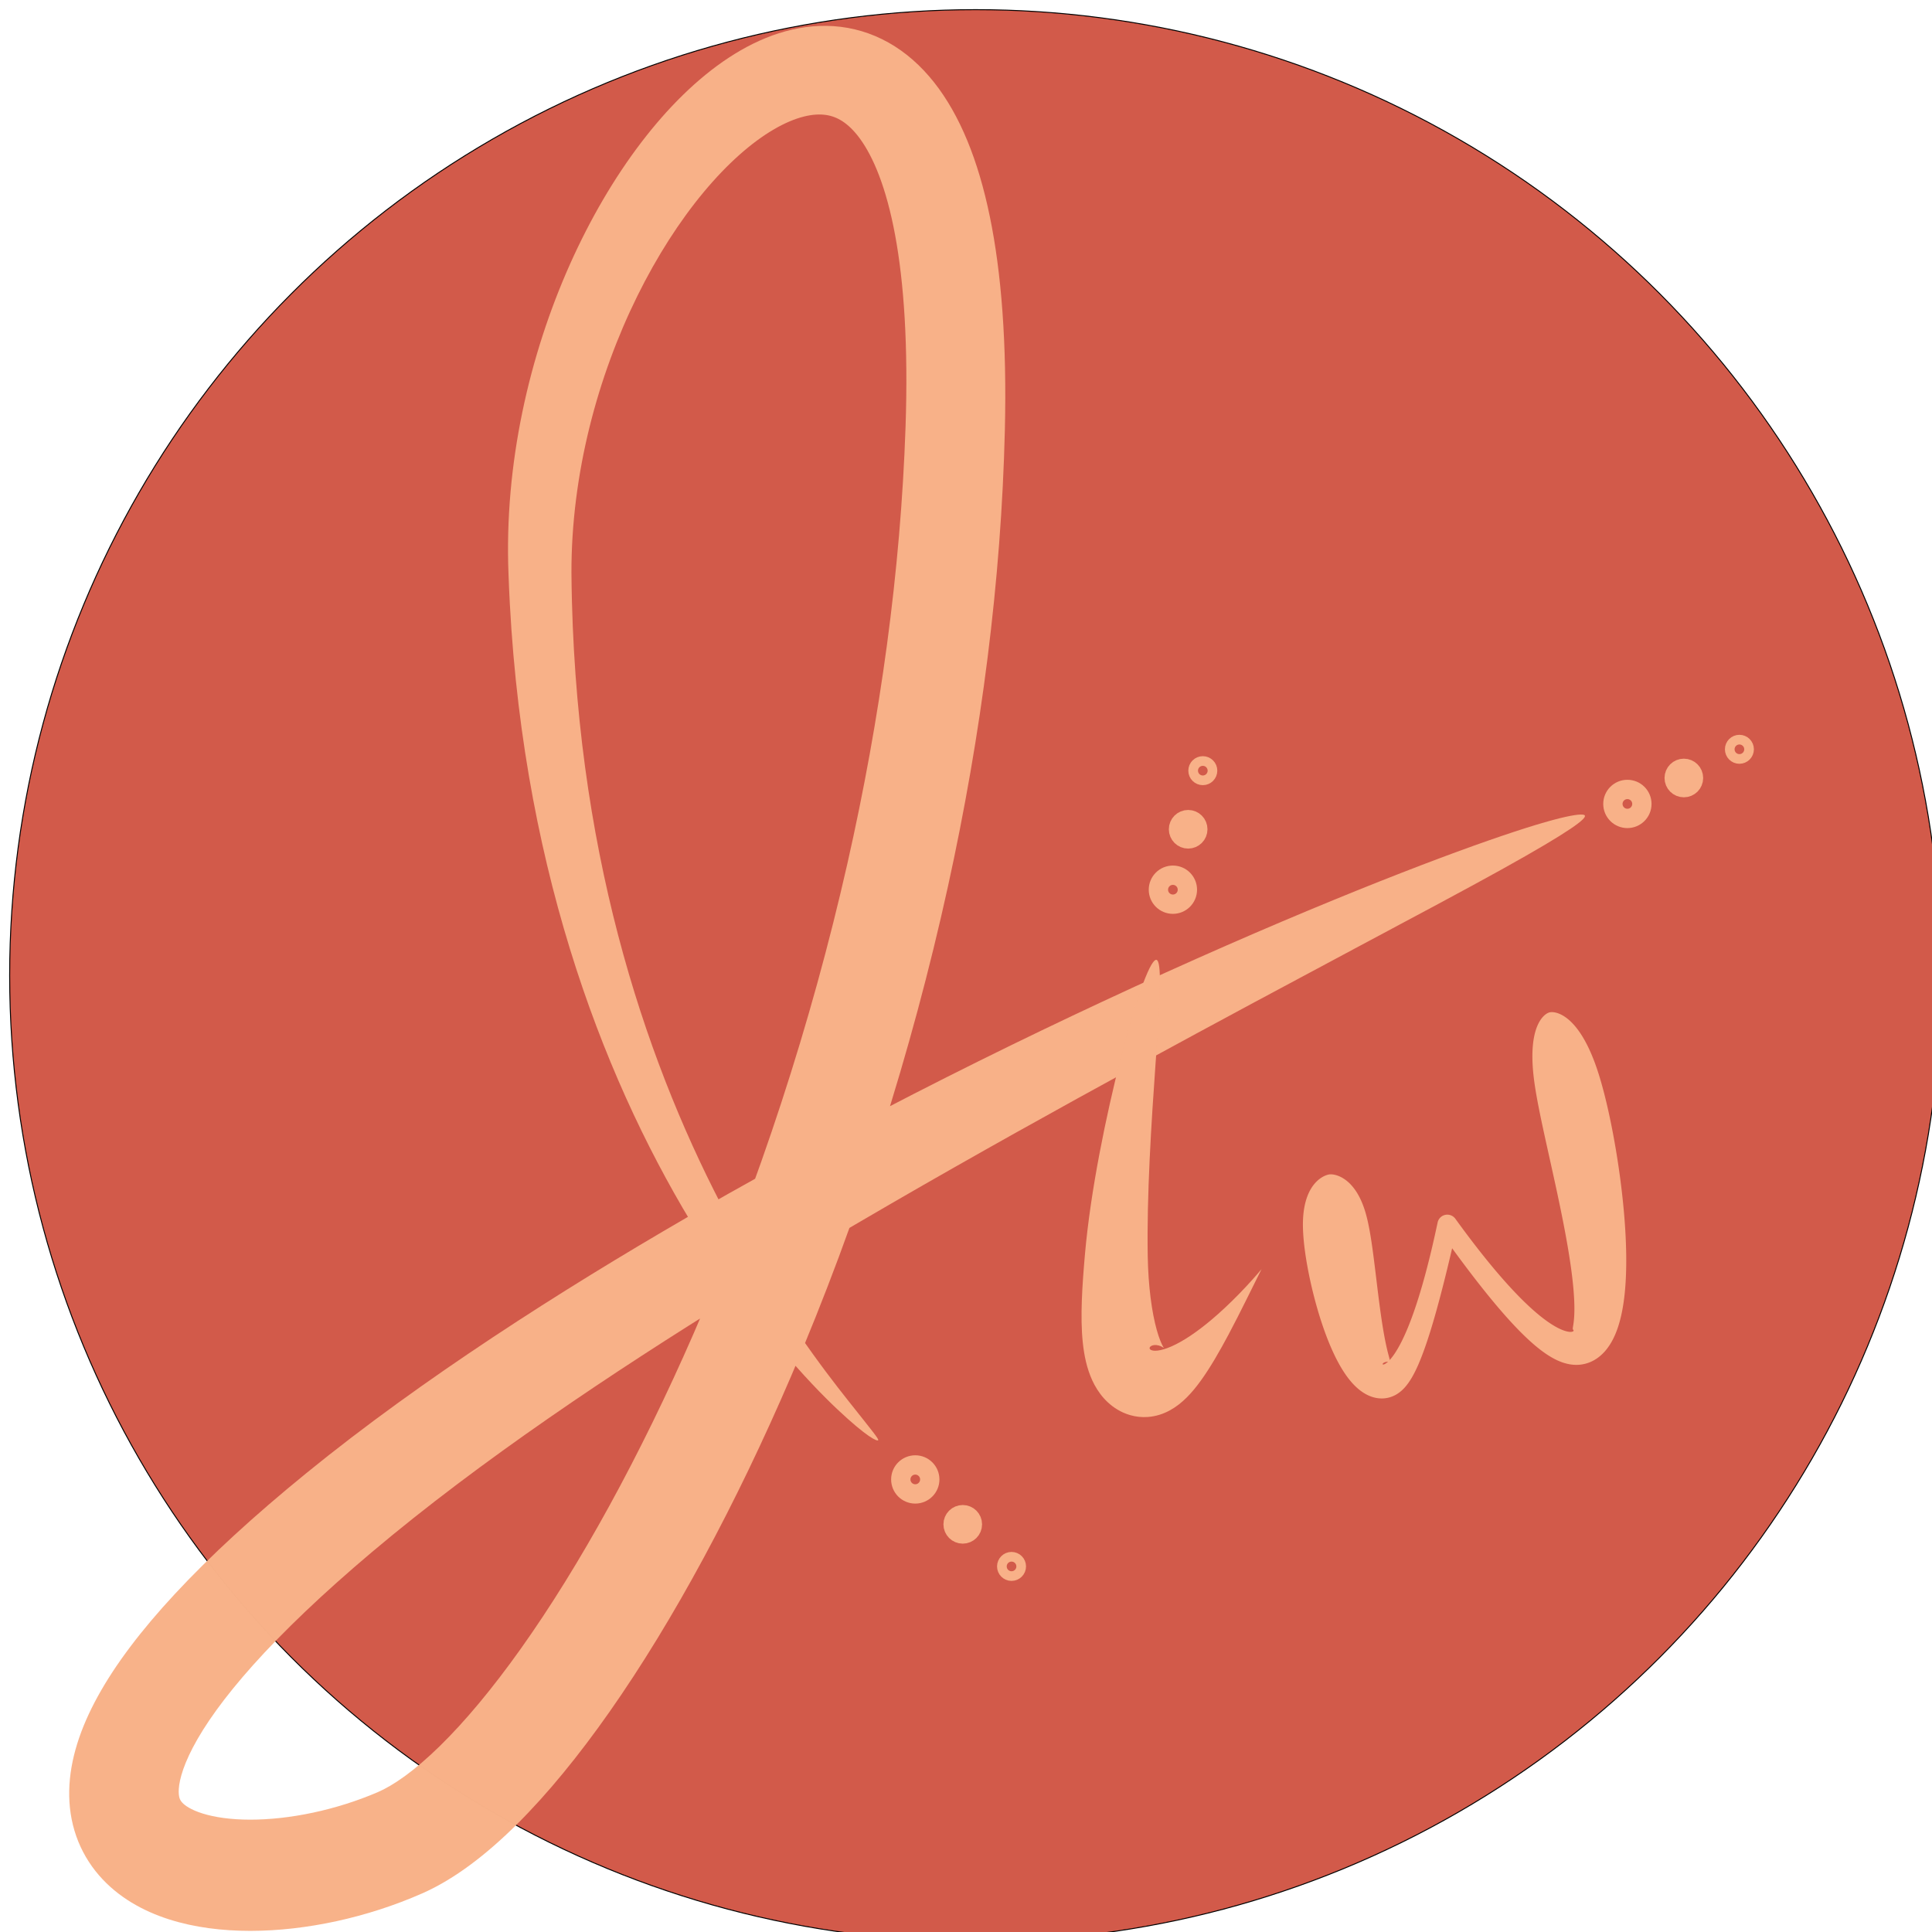 <?xml version="1.0" encoding="UTF-8" standalone="no"?>
<svg
   xmlns:osb="http://www.openswatchbook.org/uri/2009/osb"
   xmlns:dc="http://purl.org/dc/elements/1.1/"
   xmlns:cc="http://creativecommons.org/ns#"
   xmlns:rdf="http://www.w3.org/1999/02/22-rdf-syntax-ns#"
   xmlns:svg="http://www.w3.org/2000/svg"
   xmlns="http://www.w3.org/2000/svg"
   xmlns:sodipodi="http://sodipodi.sourceforge.net/DTD/sodipodi-0.dtd"
   xmlns:inkscape="http://www.inkscape.org/namespaces/inkscape"
   inkscape:export-ydpi="96"
   inkscape:export-xdpi="96"
   inkscape:export-filename="C:\Users\jorda\Desktop\Documents\Projects\jordantwells\favicon.png"
   inkscape:version="1.0 (4035a4fb49, 2020-05-01)"
   sodipodi:docname="fav.svg"
   id="svg2955"
   version="1.1"
   height="200"
   width="200"
   viewBox="0 0 200 200">
  <defs
     id="defs2959">
    <inkscape:path-effect
       end_linecap_type="zerowidth"
       scale_width="1"
       miter_limit="4"
       linejoin_type="round"
       start_linecap_type="zerowidth"
       interpolator_beta="0.2"
       interpolator_type="CentripetalCatmullRom"
       sort_points="true"
       offset_points="0.2,3.251 | 0.974,1.021 | 1.8,3.251"
       lpeversion="1"
       is_visible="true"
       id="path-effect6387"
       effect="powerstroke" />
    <inkscape:path-effect
       end_linecap_type="zerowidth"
       scale_width="1"
       miter_limit="4"
       linejoin_type="round"
       start_linecap_type="zerowidth"
       interpolator_beta="0.2"
       interpolator_type="CentripetalCatmullRom"
       sort_points="true"
       offset_points="0.235,1.73 | 0.5,3.251 | 0.759,3.874"
       lpeversion="1"
       is_visible="true"
       id="path-effect6385"
       effect="powerstroke" />
    <inkscape:path-effect
       end_linecap_type="zerowidth"
       scale_width="1"
       miter_limit="4"
       linejoin_type="round"
       start_linecap_type="zerowidth"
       interpolator_beta="0.2"
       interpolator_type="CentripetalCatmullRom"
       sort_points="true"
       offset_points="2.227,5.338 | 0.983,3.216 | 4.347,4.495"
       lpeversion="1"
       is_visible="true"
       id="path-effect6383"
       effect="powerstroke" />
    <inkscape:path-effect
       tgtlength_rdm="0.3;1"
       tgtlength="20"
       tgtscale="10"
       tgt_places_rdmness="1;1"
       nbtangents="5"
       tremble_frequency="1"
       tremble_size="5;1"
       parallel_offset="5;1"
       ends_tolerance="0.1;1"
       strokeoverlap_rdm="0.3;1"
       strokeoverlap="0.3"
       strokelength_rdm="0.3;1"
       strokelength="92"
       nbiter_approxstrokes="4"
       lpeversion="1"
       is_visible="true"
       id="path-effect6381"
       effect="sketch" />
    <inkscape:path-effect
       hide_knot="false"
       vertical="false"
       scale_y_rel="true"
       prop_scale="1"
       bendpath="M 26.366,101.334 H 147.65"
       lpeversion="1"
       is_visible="true"
       id="path-effect6379"
       effect="bend_path" />
    <inkscape:path-effect
       back_thickness="0.25"
       front_thickness="1"
       stroke_width_bottom="1"
       stroke_width_top="1"
       fat_output="true"
       bottom_smth_variation="0;1"
       top_smth_variation="0;1"
       scale_tb="1"
       scale_tf="1"
       scale_bb="1"
       scale_bf="30"
       top_tgt_variation="0;1"
       bottom_tgt_variation="0;1"
       top_edge_variation="1;1"
       bottom_edge_variation="2;-260170637"
       bender="87.008,101.334 , 5,0"
       do_bend="true"
       growth="0"
       dist_rdm="20;-2008234149"
       direction="87.008,96.334 , 30.321,0"
       lpeversion="1"
       is_visible="true"
       id="path-effect6377"
       effect="rough_hatches" />
    <inkscape:path-effect
       spray_tool_friendly="true"
       fixed_displacement="true"
       shift_nodes="true"
       handles="along"
       global_randomize="1;1"
       displace_y="10;1"
       displace_x="10;1"
       segments="2"
       max_segment_size="1.213"
       method="segments"
       lpeversion="1"
       is_visible="true"
       id="path-effect6375"
       effect="roughen" />
    <linearGradient
       osb:paint="solid"
       id="linearGradient6091">
      <stop
         id="stop6089"
         offset="0"
         style="stop-color:#f8b188;stop-opacity:1;" />
    </linearGradient>
    <inkscape:path-effect
       end_linecap_type="zerowidth"
       scale_width="1"
       miter_limit="4"
       linejoin_type="round"
       start_linecap_type="zerowidth"
       interpolator_beta="0.2"
       interpolator_type="CentripetalCatmullRom"
       sort_points="true"
       offset_points="0.645,2.361 | 2.527,3.334 | 4.753,0.72"
       lpeversion="1"
       is_visible="true"
       id="path-effect3907"
       effect="powerstroke" />
    <inkscape:path-effect
       fuse_tolerance="0"
       hide_knot="false"
       vertical_pattern="false"
       prop_units="false"
       tang_offset="0"
       normal_offset="0"
       spacing="0"
       scale_y_rel="false"
       prop_scale="1.07"
       copytype="repeated"
       pattern="M 0,0 H 1"
       lpeversion="1"
       is_visible="true"
       id="path-effect3895"
       effect="skeletal" />
    <filter
       height="1"
       y="-4.4547267e-06"
       width="1"
       x="-5.2032925e-06"
       id="filter6393"
       style="color-interpolation-filters:sRGB"
       inkscape:collect="always">
      <feGaussianBlur
         id="feGaussianBlur6395"
         stdDeviation="0"
         inkscape:collect="always" />
    </filter>
  </defs>
  <sodipodi:namedview
     inkscape:current-layer="layer5"
     inkscape:window-maximized="1"
     inkscape:window-y="-8"
     inkscape:window-x="-8"
     inkscape:cy="91.991916"
     inkscape:cx="60.987595"
     inkscape:zoom="1.4142136"
     showgrid="false"
     id="namedview2957"
     inkscape:window-height="1017"
     inkscape:window-width="1920"
     inkscape:pageshadow="2"
     inkscape:pageopacity="0"
     guidetolerance="10"
     gridtolerance="10"
     objecttolerance="10"
     borderopacity="1"
     bordercolor="#666666"
     pagecolor="#ffffff" />
  <g
     id="g2953"
     transform="scale(0.992)">
    <rect
       id="rect2839"
       height="1"
       width="1"
       y="-4.684"
       x="250.555"
       class="anchor" />
    <ellipse
       r="100.796"
       cy="36.758"
       cx="107.08"
       id="path3980"
       style="fill:#000000;stroke:#000000;stroke-width:2.016;stroke-linecap:butt;stroke-linejoin:round;stroke-miterlimit:4;stroke-dasharray:none;paint-order:normal" />
  </g>
  <g
     style="display:inline"
     inkscape:label="Layer 1"
     id="layer5"
     inkscape:groupmode="layer">
    <circle
       transform="scale(0.992)"
       r="100.796"
       cy="101.804"
       cx="101.804"
       id="path4024"
       style="fill:#d25a4a;fill-opacity:1;stroke:#000000;stroke-width:0.101;stroke-linecap:butt;stroke-linejoin:round;stroke-miterlimit:4;stroke-dasharray:none;paint-order:normal" />
  </g>
  <g
     style="filter:url(#filter6393)"
     inkscape:label="Layer 2"
     id="layer6"
     inkscape:groupmode="layer">
    <path
       inkscape:original-d="m 90.906134,149.0959 c 0,0 -33.671589,-28.95908 -35.007169,-89.733565 C 54.945281,15.965499 100.87427,-24.731769 98.881711,44.370621 96.889131,113.47302 61.307384,182.10692 41.381612,190.77402 21.455841,199.44109 -8.1481691,192.41372 35.119233,156.57419 78.386625,120.73463 164.06749,84.426586 164.06749,84.426586"
       inkscape:path-effect="#path-effect6383"
       sodipodi:nodetypes="cssssc"
       id="path3885"
       d="m 90.906,149.096 c 0.1,-0.116 -0.534,-0.863 -3.149,-4.162 -2.398,-3.025 -7.348,-9.456 -12.34,-18.79 v 0 C 67.283,110.934 59.92,89.768 59.206,62.25 v 0 c -0.025,-0.978 -0.042,-1.965 -0.05,-2.96 l 0,-6e-6 c -0.019,-10.258 2.725,-20.352 6.828,-28.661 v 0 c 2.033,-4.116 4.384,-7.761 6.857,-10.735 l 7e-6,-9e-6 c 2.456,-2.952 4.954,-5.149 7.267,-6.5 l 3e-6,-2e-6 c 1.133,-0.662 2.172,-1.091 3.093,-1.324 l 2e-6,0 c 0.908,-0.23 1.669,-0.261 2.301,-0.169 h 0 c 0.61,0.089 1.172,0.302 1.719,0.66 l 0,0 c 0.549,0.359 1.175,0.927 1.829,1.831 l 3e-6,4e-6 c 0.652,0.901 1.329,2.135 1.962,3.802 l 2e-6,6e-6 c 0.625,1.645 1.194,3.677 1.654,6.163 v 0 c 0.902,4.874 1.365,11.371 1.075,19.865 l 0,1.2e-5 c -0.508,14.876 -2.61,30.124 -6.025,45.196 v 0 C 83.98,105.911 78.554,122.591 71.802,138.048 l -8e-6,1e-5 c -5.555,12.717 -11.768,24.027 -17.913,32.661 v 0 c -2.934,4.122 -5.768,7.512 -8.388,10.071 v 0 c -1.288,1.258 -2.489,2.282 -3.59,3.083 v 0 c -1.099,0.799 -2.04,1.333 -2.813,1.664 l 2e-6,0 c -2.129,0.914 -4.409,1.632 -6.693,2.118 l -7e-6,0 c -2.28,0.485 -4.494,0.726 -6.493,0.725 l -5e-6,0 c -2.026,-3.9e-4 -3.689,-0.247 -4.936,-0.637 l 0,0 c -0.618,-0.193 -1.087,-0.407 -1.434,-0.61 v 0 c -0.345,-0.202 -0.548,-0.38 -0.673,-0.513 v 0 c -0.115,-0.123 -0.189,-0.236 -0.241,-0.359 l -10e-7,0 c -0.055,-0.129 -0.122,-0.356 -0.127,-0.742 v 0 c -0.006,-0.399 0.056,-0.972 0.276,-1.744 l 0,0 c 0.223,-0.785 0.599,-1.735 1.185,-2.857 v 0 c 1.217,-2.329 3.223,-5.171 6.228,-8.528 v 0 c 3.135,-3.503 7.219,-7.411 12.319,-11.714 l 1.4e-5,-1e-5 c 11.204,-9.453 24.972,-18.642 37.477,-26.364 v 0 c 5.617,-3.469 11.133,-6.735 16.252,-9.698 v 0 c 8.782,-5.084 17.403,-9.874 25.284,-14.173 l 0,0 c 17.312,-9.444 30.597,-16.354 37.882,-20.398 7.425,-4.121 8.798,-5.29 8.665,-5.606 -0.115,-0.271 -1.967,-0.216 -10.014,2.593 -7.67,2.677 -21.849,8.229 -39.938,16.671 l -1e-5,0 c -8.21,3.832 -17.151,8.23 -26.236,13.049 v 0 c -5.303,2.813 -10.996,5.944 -16.823,9.321 v 0 c -12.897,7.473 -27.336,16.662 -39.326,26.422 l -1.2e-5,1e-5 c -5.443,4.43 -9.986,8.603 -13.622,12.516 v 0 c -3.454,3.717 -6.142,7.255 -7.985,10.607 v 0 c -0.901,1.638 -1.623,3.272 -2.128,4.896 l 0,0 c -0.498,1.601 -0.797,3.226 -0.831,4.85 v 0 c -0.033,1.614 0.196,3.208 0.732,4.733 l 2.9e-6,0 c 0.531,1.512 1.331,2.863 2.34,4.034 v 0 c 0.992,1.15 2.154,2.088 3.39,2.837 v 0 c 1.223,0.741 2.533,1.308 3.868,1.735 l 0,0 c 2.635,0.843 5.524,1.193 8.418,1.193 l 8e-6,0 c 2.902,-3.8e-4 5.931,-0.353 8.916,-1.002 l 9e-6,0 c 2.998,-0.652 5.999,-1.614 8.836,-2.86 l 1.6e-5,0 c 1.725,-0.756 3.398,-1.777 5.002,-2.963 v 0 c 1.621,-1.198 3.229,-2.608 4.815,-4.18 v 0 c 3.207,-3.18 6.442,-7.148 9.614,-11.668 v 0 c 6.639,-9.464 13.128,-21.53 18.816,-34.788 l 9e-6,-2e-5 c 6.934,-16.159 12.455,-33.526 16.225,-50.681 v 0 c 3.447,-15.684 5.515,-31.617 5.886,-47.224 l 0,-1.5e-5 c 0.215,-9.016 -0.362,-16.296 -1.553,-22.086 v 0 c -0.61,-2.966 -1.39,-5.588 -2.335,-7.877 l 0,-8e-6 C 99.177,12.237 98.034,10.217 96.694,8.523 l -6e-6,-7.6e-6 C 95.332,6.802 93.76,5.41 91.986,4.412 l 0,0 C 90.182,3.397 88.263,2.843 86.31,2.708 l 0,0 C 84.351,2.572 82.439,2.863 80.636,3.438 l -6e-6,1.7e-6 c -1.815,0.579 -3.552,1.456 -5.184,2.526 l -5e-6,3.2e-6 c -3.287,2.154 -6.36,5.225 -9.083,8.797 l -8e-6,1.1e-5 c -2.774,3.639 -5.281,7.923 -7.368,12.598 v 0 c -4.204,9.421 -6.816,20.689 -6.36,32.075 l 10e-7,9e-6 c 0.037,1.034 0.082,2.059 0.137,3.074 v 0 c 1.537,28.582 10.247,50.354 19.61,65.387 v 0 c 5.83,9.361 11.36,15.233 14.311,18.01 3.122,2.939 4.106,3.306 4.205,3.19 z"
       style="opacity:0.991;fill:#f8b188;fill-rule:nonzero;stroke:none;stroke-width:9.051;stroke-linecap:square;stroke-linejoin:round;stroke-miterlimit:4;stroke-dasharray:none;stroke-opacity:1;paint-order:markers stroke fill" />
    <path
       inkscape:original-d="m 119.71679,99.360971 c 0,0 -14.69264,70.831519 10.87459,32.024119"
       inkscape:path-effect="#path-effect6385"
       id="path3887"
       d="m 119.717,99.361 c -0.153,-0.032 -0.486,0.201 -1.162,1.876 -0.673,1.667 -1.502,4.32 -2.271,7.26 v 0 c -0.088,0.337 -0.177,0.681 -0.266,1.033 l -1e-5,0 c -0.747,2.935 -1.528,6.352 -2.199,9.888 l 0,0 c -0.664,3.503 -1.211,7.087 -1.502,10.387 l 0,10e-6 c -0.146,1.656 -0.271,3.281 -0.326,4.806 l 0,0 c -0.055,1.519 -0.044,2.995 0.097,4.353 l 0,0 c 0.14,1.348 0.422,2.714 0.987,3.939 l 0,0 c 0.29,0.627 0.674,1.261 1.187,1.836 l 0,0 c 0.522,0.586 1.185,1.116 1.993,1.482 l 1e-5,0 c 0.235,0.106 0.477,0.196 0.727,0.269 v 0 c 0.595,0.173 1.221,0.241 1.852,0.194 v 0 c 0.84,-0.062 1.607,-0.32 2.285,-0.692 l 0,0 c 0.65,-0.357 1.224,-0.82 1.739,-1.335 l 0,0 c 0.515,-0.515 0.998,-1.107 1.457,-1.742 l 0,0 c 0.969,-1.341 1.94,-3.031 2.859,-4.755 v 0 c 1.302,-2.445 2.564,-5.087 3.417,-6.774 -1.244,1.485 -3.195,3.573 -5.254,5.297 v 0 c -1.473,1.234 -2.877,2.177 -4.086,2.705 l 0,0 c -0.554,0.242 -1.034,0.381 -1.418,0.425 l 0,0 c -0.384,0.044 -0.649,-0.012 -0.765,-0.123 l 0,0 c -0.12,-0.115 -0.06,-0.272 0.132,-0.368 v 0 c 0.145,-0.072 0.337,-0.098 0.527,-0.078 v 0 c 0.079,0.008 0.156,0.023 0.229,0.043 l 0,0 c 0.254,0.069 0.419,0.184 0.482,0.228 l 0,0 c 0.061,0.042 0.039,0.022 -0.034,-0.108 l 0,0 c -0.161,-0.29 -0.405,-0.826 -0.663,-1.756 l 0,0 c -0.247,-0.892 -0.467,-2.003 -0.632,-3.309 l 0,0 c -0.164,-1.299 -0.267,-2.748 -0.295,-4.294 l 0,-1e-5 c -0.055,-3.094 0.034,-6.52 0.198,-10.012 l 0,0 c 0.164,-3.485 0.399,-6.95 0.61,-9.92 l 0,-1e-5 c 0.004,-0.053 0.071,-0.998 0.075,-1.051 v 0 c 0.213,-2.955 0.385,-5.787 0.378,-7.533 -0.006,-1.796 -0.199,-2.136 -0.36,-2.17 z"
       style="fill:#f8b188;fill-rule:nonzero;stroke:none;stroke-width:6.502;stroke-linecap:square;stroke-linejoin:miter;stroke-miterlimit:4;stroke-dasharray:none;stroke-opacity:1" />
    <path
       inkscape:original-d="m 137.66803,121.56909 c 0,0 3.65245,44.2861 12.15929,5.19997 27.51364,38.3946 10.56133,-21.96521 10.56133,-21.96521"
       inkscape:path-effect="#path-effect6387"
       sodipodi:nodetypes="ccc"
       id="path3889"
       d="m 137.668,121.569 c -0.561,0.046 -2.608,0.828 -2.78,4.679 v 0 c -0.027,0.606 -0.004,1.304 0.067,2.088 v 0 c 0.146,1.61 0.505,3.659 1.053,5.806 l 0,1e-5 c 0.471,1.844 1.1,3.824 1.863,5.543 l 0,10e-6 c 0.36,0.812 0.762,1.592 1.207,2.282 v 0 c 0.426,0.662 0.937,1.313 1.542,1.821 l 0,1e-5 c 0.304,0.256 0.66,0.498 1.065,0.679 l 0,0 c 0.41,0.183 0.872,0.302 1.367,0.3 l 1e-5,0 c 0.498,-0.002 0.955,-0.127 1.358,-0.336 l 0,0 c 0.394,-0.205 0.718,-0.48 0.987,-0.775 l 0,0 c 0.27,-0.295 0.507,-0.633 0.721,-0.992 v 0 c 0.216,-0.362 0.422,-0.769 0.621,-1.21 l 0,0 c 0.401,-0.889 0.805,-1.993 1.219,-3.292 l 0,0 c 0.686,-2.155 1.42,-4.924 2.22,-8.316 v 0 c 0.049,-0.205 0.097,-0.414 0.147,-0.626 1.173,1.611 2.272,3.06 3.298,4.343 v 0 c 1.352,1.692 2.578,3.101 3.684,4.223 l 1e-5,0 c 1.07,1.086 2.07,1.949 3.004,2.539 l 0,0 c 0.466,0.295 0.943,0.54 1.431,0.709 l 1e-5,0 c 0.488,0.169 1.006,0.269 1.545,0.254 l 1e-5,0 c 0.545,-0.015 1.078,-0.148 1.577,-0.4 l 0,0 c 0.494,-0.25 0.912,-0.596 1.26,-0.987 l 1e-5,0 c 0.346,-0.389 0.627,-0.827 0.858,-1.279 l 0,0 c 0.232,-0.455 0.422,-0.943 0.578,-1.447 l 0,0 c 0.315,-1.014 0.515,-2.153 0.635,-3.342 l 0,-1e-5 c 0.123,-1.223 0.166,-2.535 0.15,-3.876 v 0 c -0.033,-2.843 -0.328,-5.904 -0.719,-8.672 l 0,0 c -0.456,-3.233 -1.056,-6.188 -1.648,-8.423 v 0 c -0.291,-1.099 -0.587,-2.052 -0.886,-2.857 v 0 c -1.906,-5.137 -4.175,-5.35 -4.702,-5.202 -0.598,0.168 -2.245,1.46 -1.616,6.739 v 0 c 0.099,0.831 0.257,1.781 0.466,2.865 v 0 c 0.445,2.308 1.056,4.918 1.74,8.062 l 0,0 c 0.57,2.619 1.143,5.4 1.529,7.942 v 0 c 0.182,1.194 0.319,2.309 0.397,3.314 l 0,1e-5 c 0.077,0.993 0.093,1.812 0.057,2.483 l 0,0 c -0.018,0.328 -0.046,0.59 -0.076,0.808 l 0,0 c -0.03,0.212 -0.06,0.362 -0.071,0.459 l 0,0 c -0.011,0.101 0.003,0.135 0.035,0.176 l 0,0 c 0.028,0.036 0.069,0.078 0.034,0.13 l 0,0 c -0.034,0.051 -0.139,0.098 -0.339,0.093 l 0,0 c -0.201,-0.005 -0.474,-0.064 -0.817,-0.201 l 0,0 c -0.702,-0.281 -1.598,-0.849 -2.673,-1.762 l 0,-1e-5 c -1.096,-0.931 -2.336,-2.184 -3.717,-3.775 v 0 c -1.431,-1.649 -2.992,-3.639 -4.676,-5.965 a 1.031,1.025 33.151 0 0 -1.841,0.38 c -0.214,1.008 -0.425,1.949 -0.633,2.827 v 0 c -0.796,3.351 -1.612,6.014 -2.421,7.995 l 0,1e-5 c -0.49,1.2 -0.966,2.121 -1.414,2.78 l 0,0 c -0.22,0.324 -0.426,0.575 -0.614,0.758 v 0 c -0.187,0.182 -0.346,0.288 -0.46,0.326 l 0,0 c -0.112,0.038 -0.17,0.005 -0.14,-0.06 l 0,0 c 0.031,-0.068 0.14,-0.139 0.284,-0.177 l 1e-5,0 c 0.136,-0.037 0.27,-0.036 0.345,-0.051 l 0,0 c 0.076,-0.015 0.1,-0.05 0.095,-0.135 l 0,0 c -0.011,-0.168 -0.126,-0.521 -0.244,-1.008 v 0 c -0.125,-0.518 -0.248,-1.111 -0.376,-1.837 l 0,0 c -0.271,-1.542 -0.491,-3.285 -0.708,-5.069 l 0,-1e-5 c -0.25,-2.054 -0.468,-3.933 -0.748,-5.479 v 0 c -0.133,-0.737 -0.278,-1.385 -0.445,-1.944 v 0 c -1.054,-3.53 -3.062,-3.957 -3.676,-3.907 z"
       style="fill:#f8b188;fill-rule:nonzero;stroke:none;stroke-width:6.502;stroke-linecap:butt;stroke-linejoin:round;stroke-miterlimit:4;stroke-dasharray:none;stroke-opacity:1" />
    <circle
       r="1.5"
       cy="83.223"
       cx="168.467"
       id="path3921"
       style="fill:none;stroke:#f8b188;stroke-width:2;stroke-linecap:butt;stroke-linejoin:round;stroke-miterlimit:4;stroke-dasharray:none;stroke-opacity:1;paint-order:normal" />
    <circle
       r="1"
       style="fill:#000000;stroke:#f8b188;stroke-width:2;stroke-linecap:butt;stroke-linejoin:round;stroke-miterlimit:4;stroke-dasharray:none;stroke-opacity:1;paint-order:normal"
       id="path3921-4"
       cx="174.312"
       cy="80.537" />
    <circle
       r="0.5"
       style="fill:none;stroke:#f8b188;stroke-width:2;stroke-linecap:butt;stroke-linejoin:round;stroke-miterlimit:4;stroke-dasharray:none;stroke-opacity:1;paint-order:normal"
       id="path3921-8"
       cx="180.063"
       cy="77.567" />
    <circle
       style="fill:none;stroke:#f8b188;stroke-width:2;stroke-linecap:butt;stroke-linejoin:round;stroke-miterlimit:4;stroke-dasharray:none;stroke-opacity:1;paint-order:normal"
       id="path3921-5"
       cx="94.749"
       cy="153.151"
       r="1.5" />
    <circle
       r="1"
       style="fill:#000000;stroke:#f8b188;stroke-width:2;stroke-linecap:butt;stroke-linejoin:round;stroke-miterlimit:4;stroke-dasharray:none;stroke-opacity:1;paint-order:normal"
       id="path3921-6"
       cx="99.664"
       cy="157.798" />
    <circle
       r="0.5"
       style="fill:none;stroke:#f8b188;stroke-width:2;stroke-linecap:butt;stroke-linejoin:round;stroke-miterlimit:4;stroke-dasharray:none;stroke-opacity:1;paint-order:normal"
       id="path3921-54"
       cx="104.714"
       cy="162.155" />
    <circle
       style="fill:none;stroke:#f8b188;stroke-width:2;stroke-linecap:butt;stroke-linejoin:round;stroke-miterlimit:4;stroke-dasharray:none;stroke-opacity:1;paint-order:normal"
       id="path3921-3"
       cx="121.418"
       cy="92.102"
       r="1.5" />
    <circle
       r="1"
       style="fill:#000000;stroke:#f8b188;stroke-width:2;stroke-linecap:butt;stroke-linejoin:round;stroke-miterlimit:4;stroke-dasharray:none;stroke-opacity:1;paint-order:normal"
       id="path3921-38"
       cx="122.998"
       cy="85.846" />
    <circle
       r="0.5"
       style="fill:none;stroke:#f8b188;stroke-width:2;stroke-linecap:butt;stroke-linejoin:round;stroke-miterlimit:4;stroke-dasharray:none;stroke-opacity:1;paint-order:normal"
       id="path3921-0"
       cx="124.515"
       cy="79.779" />
  </g>
</svg>
